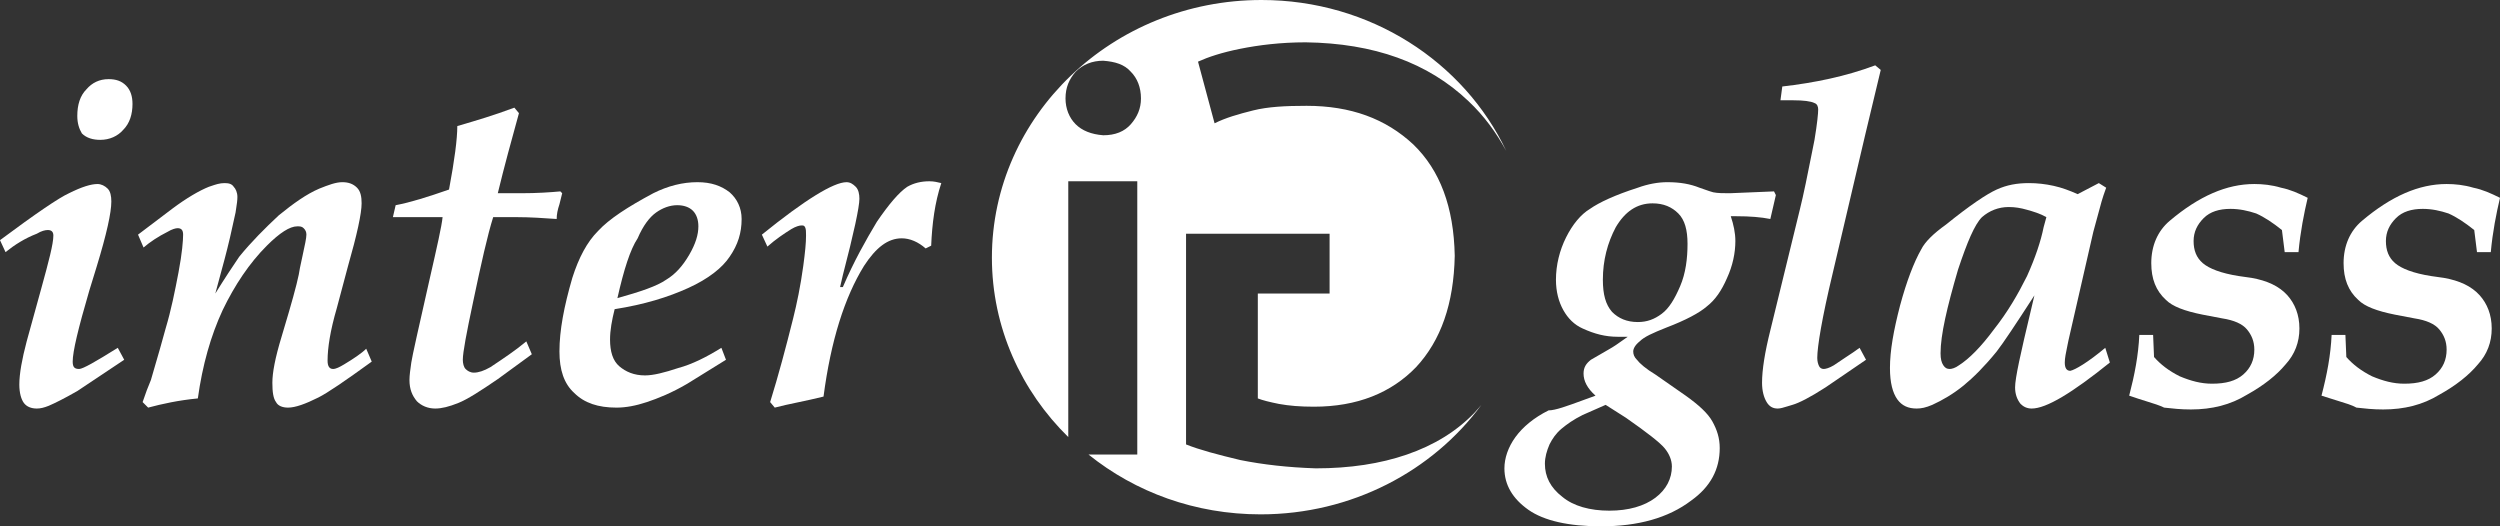 <svg xmlns="http://www.w3.org/2000/svg" width="171" height="36" viewBox="0 0 171 36" fill="none"><rect x="0" y="0" width="171" height="36" fill="#333333" stroke="none"/><path fill-rule="evenodd" clip-rule="evenodd" d="M86.287 0C76.091 0 67.846 7.93 67.846 17.622C67.846 22.406 69.86 26.748 73.07 29.895V12.399H77.79V31.091H74.455C77.664 33.671 81.755 35.182 86.224 35.182C92.455 35.182 97.993 32.224 101.329 27.692L100.888 28.196C99.629 29.517 98.056 30.462 96.231 31.091C94.406 31.72 92.329 32.035 90 32.035C88.112 31.972 86.413 31.783 84.839 31.468C83.266 31.091 82.07 30.776 81.126 30.399V15.986H90.944V20.077H86.035V27.252C86.35 27.378 86.853 27.503 87.483 27.629C88.175 27.755 88.93 27.818 89.874 27.818C92.832 27.818 95.161 26.874 96.86 25.112C98.559 23.287 99.441 20.769 99.504 17.497C99.441 14.161 98.496 11.643 96.671 9.881C94.783 8.119 92.392 7.238 89.371 7.238C87.923 7.238 86.727 7.301 85.72 7.552C84.713 7.804 83.832 8.056 83.077 8.434L81.944 4.217C82.636 3.902 83.581 3.587 84.839 3.336C86.098 3.084 87.608 2.895 89.308 2.895C93.965 2.958 97.678 4.28 100.448 6.923C101.518 7.93 102.336 9.063 103.028 10.322C100.133 4.217 93.713 0 86.287 0ZM77.35 8.496C76.909 9 76.28 9.252 75.462 9.252C74.643 9.189 74.014 8.937 73.573 8.496C73.133 8.056 72.881 7.427 72.881 6.734C72.881 5.979 73.133 5.413 73.573 4.909C74.077 4.406 74.706 4.154 75.462 4.154C76.28 4.217 76.909 4.406 77.35 4.909C77.79 5.35 78.042 5.979 78.042 6.734C78.042 7.427 77.79 7.993 77.35 8.496Z" fill="white"></path><path d="M127.196 23.79L127.636 24.608L124.867 26.497C123.797 27.189 123.042 27.566 122.601 27.692C122.484 27.726 122.376 27.759 122.276 27.79L122.275 27.791L122.274 27.791C121.997 27.876 121.779 27.944 121.594 27.944C121.28 27.944 121.028 27.818 120.839 27.503C120.65 27.189 120.524 26.748 120.524 26.182C120.524 25.301 120.713 24.105 121.091 22.594L123.105 14.35C123.374 13.275 123.642 11.925 123.95 10.378C124.003 10.113 124.057 9.842 124.112 9.566C124.301 8.434 124.364 7.741 124.364 7.49C124.364 7.301 124.301 7.112 124.112 7.049C123.86 6.923 123.357 6.86 122.664 6.86H121.783L121.909 5.916C124.112 5.664 126.252 5.224 128.266 4.469L128.643 4.783L127.573 9.252L125.371 18.629C124.615 21.776 124.301 23.727 124.301 24.483C124.301 24.734 124.364 24.923 124.427 25.049C124.489 25.175 124.615 25.238 124.741 25.238C124.867 25.238 125.119 25.175 125.434 24.986C125.705 24.796 125.977 24.617 126.239 24.445C126.583 24.22 126.91 24.005 127.196 23.79Z" fill="white"></path><path d="M0 16.427L0.378 17.245C1.007 16.741 1.699 16.301 2.517 15.986C2.832 15.797 3.084 15.734 3.273 15.734C3.524 15.734 3.65 15.86 3.65 16.112C3.65 16.678 3.336 17.874 2.832 19.699L1.825 23.35C1.51 24.546 1.322 25.552 1.322 26.308C1.322 26.874 1.448 27.315 1.636 27.566C1.825 27.818 2.14 27.944 2.517 27.944C2.769 27.944 3.021 27.881 3.336 27.755C3.776 27.566 4.406 27.252 5.287 26.748L8.496 24.608L8.056 23.79C6.545 24.734 5.664 25.238 5.413 25.238C5.098 25.238 4.972 25.112 4.972 24.734C4.972 24.042 5.35 22.468 6.105 19.888L6.608 18.252C7.301 15.986 7.615 14.539 7.615 13.783C7.615 13.406 7.552 13.091 7.364 12.902C7.175 12.713 6.923 12.587 6.671 12.587C6.231 12.587 5.601 12.776 4.72 13.217C4.028 13.531 2.455 14.601 0 16.427Z" fill="white"></path><path d="M5.287 7.93C5.287 7.175 5.476 6.545 5.916 6.105C6.294 5.664 6.797 5.413 7.427 5.413C7.93 5.413 8.308 5.538 8.622 5.853C8.937 6.168 9.063 6.608 9.063 7.112C9.063 7.804 8.874 8.434 8.434 8.874C8.056 9.315 7.49 9.566 6.86 9.566C6.357 9.566 5.916 9.441 5.601 9.126C5.413 8.811 5.287 8.434 5.287 7.93Z" fill="white"></path><path d="M9.755 27.503L10.133 27.881C11.077 27.629 12.21 27.378 13.532 27.252C13.846 24.986 14.413 22.972 15.231 21.21C16.049 19.511 17.056 18 18.252 16.804C19.133 15.923 19.825 15.482 20.329 15.482C20.518 15.482 20.643 15.482 20.769 15.608C20.895 15.734 20.958 15.86 20.958 16.049C20.958 16.281 20.855 16.753 20.7 17.465C20.645 17.718 20.584 18.001 20.518 18.315C20.455 18.818 20.203 19.825 19.762 21.336L19.259 23.035C18.818 24.483 18.63 25.489 18.63 26.182C18.63 26.811 18.692 27.252 18.881 27.503C19.007 27.755 19.322 27.881 19.699 27.881C20.203 27.881 20.895 27.629 21.776 27.189C22.406 26.874 23.602 26.056 25.427 24.734L25.049 23.853C24.734 24.168 24.168 24.545 23.539 24.923C23.224 25.112 22.972 25.238 22.783 25.238C22.532 25.238 22.406 25.049 22.406 24.671C22.406 23.79 22.595 22.594 23.035 21.084L23.79 18.252C24.42 16.049 24.734 14.601 24.734 13.909C24.734 13.469 24.671 13.091 24.42 12.839C24.168 12.587 23.853 12.461 23.413 12.461C22.972 12.461 22.469 12.65 21.839 12.902C20.958 13.28 20.077 13.909 19.07 14.727C18.126 15.608 17.182 16.552 16.364 17.559C16.322 17.622 16.272 17.696 16.214 17.783L16.212 17.785C15.916 18.224 15.409 18.976 14.727 20.077L15.357 17.748C15.608 16.804 15.86 15.734 16.112 14.538C16.127 14.435 16.142 14.339 16.155 14.248C16.201 13.951 16.238 13.709 16.238 13.469C16.238 13.154 16.112 12.902 15.986 12.776C15.86 12.587 15.671 12.524 15.357 12.524C15.027 12.524 14.745 12.62 14.428 12.729C14.382 12.744 14.335 12.76 14.287 12.776C13.658 13.028 12.776 13.531 11.769 14.287L9.441 16.049L9.818 16.93C10.259 16.552 10.825 16.175 11.455 15.86C11.769 15.671 12.021 15.608 12.147 15.608C12.399 15.608 12.525 15.734 12.525 16.049C12.525 16.427 12.462 17.308 12.21 18.629C11.958 19.951 11.706 21.21 11.329 22.468C11.14 23.161 10.825 24.294 10.322 25.993C10.133 26.433 9.944 26.937 9.755 27.503Z" fill="white"></path><path d="M34.049 25.93L36.377 24.231L36 23.35C35.245 23.979 34.489 24.483 33.545 25.112C33.105 25.364 32.727 25.489 32.413 25.489C32.161 25.489 31.972 25.364 31.846 25.238C31.72 25.112 31.657 24.86 31.657 24.608C31.657 24.105 31.909 22.783 32.349 20.706C32.916 18 33.356 16.049 33.734 14.853H35.37C36.252 14.853 37.196 14.916 38.077 14.979C38.077 14.664 38.14 14.35 38.266 13.972L38.454 13.217L38.329 13.091C37.636 13.154 36.755 13.217 35.622 13.217H34.049C34.489 11.392 34.993 9.566 35.496 7.741L35.182 7.364C33.785 7.887 32.55 8.25 31.527 8.55L31.28 8.622C31.28 9.504 31.091 10.951 30.713 12.965C29.266 13.469 28.07 13.846 27.063 14.035L26.874 14.853H30.273C30.21 15.482 29.895 16.867 29.392 19.07C28.636 22.406 28.196 24.357 28.133 24.797C28.07 25.238 28.007 25.678 28.007 25.993C28.007 26.622 28.196 27.063 28.51 27.441C28.825 27.755 29.266 27.944 29.769 27.944C30.21 27.944 30.713 27.818 31.343 27.566C31.972 27.315 32.853 26.748 34.049 25.93Z" fill="white"></path><path fill-rule="evenodd" clip-rule="evenodd" d="M49.657 24.608L49.343 23.79C48.336 24.42 47.329 24.923 46.385 25.175C45.44 25.489 44.685 25.678 44.119 25.678C43.364 25.678 42.797 25.427 42.356 25.049C41.916 24.671 41.727 24.042 41.727 23.224C41.727 22.594 41.853 21.902 42.042 21.147C44.056 20.832 45.692 20.329 47.077 19.699C48.461 19.07 49.406 18.315 49.909 17.559C50.475 16.741 50.727 15.923 50.727 14.979C50.727 14.224 50.413 13.594 49.909 13.154C49.343 12.713 48.65 12.461 47.706 12.461C46.699 12.461 45.692 12.713 44.685 13.217C42.923 14.161 41.664 14.979 40.909 15.797C40.154 16.552 39.587 17.622 39.147 19.007C38.58 20.958 38.266 22.594 38.266 24.042C38.266 25.301 38.58 26.245 39.273 26.874C39.965 27.566 40.909 27.881 42.168 27.881C42.797 27.881 43.489 27.755 44.245 27.503C45 27.252 45.944 26.874 47.014 26.245L49.657 24.608ZM45.566 19.133C44.937 19.573 43.804 19.951 42.231 20.392C42.671 18.441 43.112 17.056 43.615 16.301C43.993 15.42 44.434 14.853 44.874 14.538C45.315 14.224 45.818 14.035 46.322 14.035C46.762 14.035 47.14 14.161 47.392 14.413C47.643 14.664 47.769 15.042 47.769 15.482C47.769 16.049 47.58 16.678 47.14 17.433C46.699 18.189 46.196 18.755 45.566 19.133Z" fill="white"></path><path d="M52.678 27.503L52.993 27.881C53.473 27.753 54.003 27.641 54.572 27.521C55.123 27.405 55.711 27.28 56.329 27.126C56.832 23.287 57.776 20.329 59.098 18.189C59.916 16.93 60.734 16.301 61.678 16.301C62.245 16.301 62.811 16.552 63.315 16.993L63.693 16.804C63.755 15.294 63.944 13.846 64.385 12.524C64.133 12.462 63.881 12.399 63.567 12.399C63 12.399 62.497 12.524 62.056 12.776C61.49 13.154 60.797 13.972 59.979 15.168C59.224 16.427 58.406 17.874 57.651 19.636H57.462L57.651 18.818C58.406 15.923 58.783 14.161 58.783 13.594C58.783 13.28 58.721 12.965 58.532 12.776C58.343 12.587 58.154 12.462 57.902 12.462C57.021 12.462 55.07 13.657 52.112 16.049L52.49 16.867C53.056 16.364 53.623 15.986 54.126 15.671C54.441 15.482 54.693 15.42 54.818 15.42C54.944 15.42 55.007 15.42 55.07 15.546C55.133 15.671 55.133 15.86 55.133 16.112C55.133 16.615 55.07 17.245 54.944 18.189C54.755 19.573 54.504 20.769 54.252 21.776C53.748 23.79 53.245 25.678 52.678 27.503Z" fill="white"></path><path fill-rule="evenodd" clip-rule="evenodd" d="M108.315 25.552C108.315 26.056 108.566 26.559 109.133 27.063C108.838 27.169 108.561 27.271 108.302 27.366C107.176 27.779 106.383 28.07 105.923 28.07C104.916 28.573 104.161 29.203 103.657 29.895C103.154 30.587 102.902 31.343 102.902 32.035C102.902 33.168 103.469 34.112 104.538 34.867C105.608 35.622 107.308 36 109.51 36C112.028 36 114.105 35.434 115.678 34.238C117 33.294 117.629 32.098 117.629 30.65C117.629 29.958 117.441 29.392 117.126 28.825C116.811 28.259 116.182 27.692 115.301 27.063L113.224 25.615C112.594 25.238 112.154 24.86 111.965 24.608C111.776 24.42 111.713 24.231 111.713 24.042C111.713 23.853 111.839 23.601 112.154 23.35C112.469 23.035 113.035 22.783 113.979 22.406C115.301 21.902 116.245 21.399 116.748 20.958C117.315 20.517 117.755 19.888 118.133 19.007C118.51 18.189 118.699 17.308 118.699 16.489C118.699 15.923 118.573 15.357 118.385 14.79H118.762C119.706 14.79 120.462 14.853 121.091 14.979L121.469 13.343L121.343 13.091L118.322 13.217C117.881 13.217 117.503 13.217 117.189 13.154C117.026 13.113 116.837 13.046 116.622 12.97C116.504 12.928 116.379 12.884 116.245 12.839C115.615 12.587 114.923 12.461 114.042 12.461C113.413 12.461 112.72 12.587 112.028 12.839C110.455 13.343 109.385 13.846 108.755 14.287C108.126 14.664 107.559 15.357 107.119 16.238C106.678 17.119 106.427 18.126 106.427 19.133C106.427 19.951 106.615 20.643 106.93 21.21C107.245 21.776 107.685 22.217 108.252 22.468C109.07 22.846 109.825 23.035 110.643 23.035H111.336C111.216 23.115 111.097 23.201 110.971 23.291C110.7 23.486 110.401 23.701 110.014 23.916L108.818 24.608C108.503 24.86 108.315 25.112 108.315 25.552ZM108.252 28.385L109.825 27.692L111.21 28.573C112.657 29.58 113.538 30.273 113.853 30.65C114.168 31.028 114.357 31.468 114.357 31.909C114.357 32.727 113.979 33.483 113.224 34.049C112.469 34.615 111.399 34.93 110.077 34.93C108.755 34.93 107.622 34.615 106.867 33.986C106.049 33.357 105.671 32.601 105.671 31.72C105.671 31.28 105.797 30.839 105.986 30.399C106.175 30.021 106.427 29.643 106.804 29.329C107.182 29.014 107.622 28.699 108.252 28.385ZM110.266 21.336C109.825 20.832 109.636 20.14 109.636 19.133C109.636 17.811 109.951 16.615 110.517 15.545C111.147 14.476 111.965 13.909 113.035 13.909C113.79 13.909 114.357 14.161 114.797 14.601C115.238 15.042 115.427 15.734 115.427 16.678C115.427 17.685 115.301 18.692 114.923 19.573C114.545 20.454 114.168 21.084 113.664 21.462C113.161 21.839 112.657 22.028 112.028 22.028C111.273 22.028 110.706 21.776 110.266 21.336Z" fill="white"></path><path fill-rule="evenodd" clip-rule="evenodd" d="M144 23.79L144.315 24.797C141.734 26.874 139.972 27.944 138.965 27.944C138.65 27.944 138.399 27.818 138.21 27.629C137.958 27.315 137.832 26.937 137.832 26.497C137.832 25.867 138.21 24.168 138.902 21.273L139.154 20.203C137.895 22.154 137.014 23.476 136.573 24.042C135.755 25.049 135 25.804 134.308 26.371C133.615 26.937 132.86 27.378 132.168 27.692C131.727 27.881 131.413 27.944 131.098 27.944C130.531 27.944 130.091 27.755 129.776 27.315C129.462 26.874 129.273 26.182 129.273 25.175C129.273 23.979 129.524 22.594 129.965 20.895C130.406 19.259 130.909 17.937 131.413 17.056C131.664 16.552 132.231 15.986 133.112 15.357C134.748 14.035 135.881 13.28 136.573 12.965C137.266 12.65 137.958 12.524 138.776 12.524C139.343 12.524 139.909 12.587 140.476 12.713C141.042 12.839 141.545 13.028 142.112 13.28L143.559 12.524L144.063 12.839C144.045 12.892 144.023 12.955 143.996 13.028C143.929 13.214 143.839 13.466 143.748 13.783L143.182 15.86L141.482 23.287C141.457 23.416 141.431 23.541 141.406 23.66L141.405 23.665C141.31 24.121 141.231 24.498 141.231 24.797C141.231 25.175 141.357 25.364 141.608 25.364C141.923 25.301 142.804 24.797 144 23.79ZM139.972 14.853C139.531 14.601 139.091 14.476 138.65 14.35C138.21 14.224 137.832 14.161 137.392 14.161C136.699 14.161 136.07 14.413 135.566 14.853C135.063 15.357 134.559 16.552 133.93 18.441C133.175 21.021 132.734 22.909 132.734 24.168C132.734 24.546 132.797 24.797 132.923 24.986C133.049 25.175 133.175 25.238 133.364 25.238C133.489 25.238 133.741 25.175 133.993 24.986C134.685 24.546 135.503 23.727 136.385 22.532C137.329 21.336 138.021 20.14 138.65 18.881C139.217 17.622 139.594 16.489 139.783 15.546L139.972 14.853Z" fill="white"></path><path d="M145.636 27.063C146.014 25.615 146.266 24.294 146.329 22.909H147.273L147.336 24.42C147.776 24.923 148.343 25.364 149.098 25.741C149.853 26.056 150.546 26.245 151.301 26.245C152.245 26.245 152.937 26.056 153.441 25.615C153.944 25.175 154.196 24.608 154.196 23.916C154.196 23.35 154.007 22.909 153.692 22.532C153.378 22.154 152.811 21.902 151.993 21.776L150.671 21.524C149.413 21.273 148.595 20.958 148.154 20.517C147.462 19.888 147.147 19.07 147.147 18C147.147 16.804 147.588 15.797 148.406 15.105C150.42 13.406 152.308 12.587 154.196 12.587C154.762 12.587 155.392 12.65 156.021 12.839C156.65 12.965 157.217 13.217 157.846 13.531C157.595 14.601 157.343 15.86 157.217 17.245H156.273L156.084 15.734C155.455 15.231 154.888 14.853 154.322 14.601C153.755 14.413 153.189 14.287 152.56 14.287C151.804 14.287 151.175 14.476 150.734 14.916C150.294 15.357 150.042 15.86 150.042 16.489C150.042 17.119 150.231 17.622 150.671 18C151.112 18.378 151.93 18.692 153.126 18.881L154.007 19.007C155.077 19.196 155.895 19.573 156.462 20.203C156.965 20.769 157.28 21.524 157.28 22.468C157.28 23.413 156.965 24.231 156.336 24.923C155.706 25.678 154.825 26.371 153.692 27C152.56 27.692 151.301 28.007 149.853 28.007C149.161 28.007 148.595 27.944 148.028 27.881C147.73 27.732 147.321 27.605 146.815 27.448C146.467 27.339 146.072 27.217 145.636 27.063Z" fill="white"></path><path d="M158.79 27.063C159.168 25.615 159.419 24.294 159.482 22.909H160.426L160.489 24.42C160.93 24.923 161.496 25.364 162.252 25.741C163.007 26.056 163.699 26.245 164.454 26.245C165.398 26.245 166.091 26.056 166.594 25.615C167.098 25.175 167.349 24.608 167.349 23.916C167.349 23.35 167.161 22.909 166.846 22.532C166.531 22.154 165.965 21.902 165.147 21.776L163.825 21.524C162.566 21.273 161.748 20.958 161.308 20.517C160.615 19.888 160.301 19.07 160.301 18C160.301 16.804 160.741 15.797 161.559 15.105C163.573 13.406 165.461 12.587 167.349 12.587C167.916 12.587 168.545 12.65 169.175 12.839C169.804 12.965 170.37 13.217 171 13.531C170.748 14.601 170.496 15.86 170.37 17.245H169.426L169.238 15.734C168.608 15.231 168.042 14.853 167.475 14.601C166.909 14.413 166.342 14.287 165.713 14.287C164.958 14.287 164.328 14.476 163.888 14.916C163.447 15.357 163.196 15.86 163.196 16.489C163.196 17.119 163.384 17.622 163.825 18C164.266 18.378 165.084 18.692 166.28 18.881L167.161 19.007C168.231 19.196 169.049 19.573 169.615 20.203C170.119 20.769 170.433 21.524 170.433 22.468C170.433 23.413 170.119 24.231 169.489 24.923C168.86 25.678 167.979 26.371 166.846 27C165.713 27.692 164.454 28.007 163.007 28.007C162.315 28.007 161.748 27.944 161.182 27.881C160.892 27.715 160.439 27.577 159.84 27.394L159.839 27.394C159.528 27.299 159.177 27.192 158.79 27.063Z" fill="white"></path></svg>